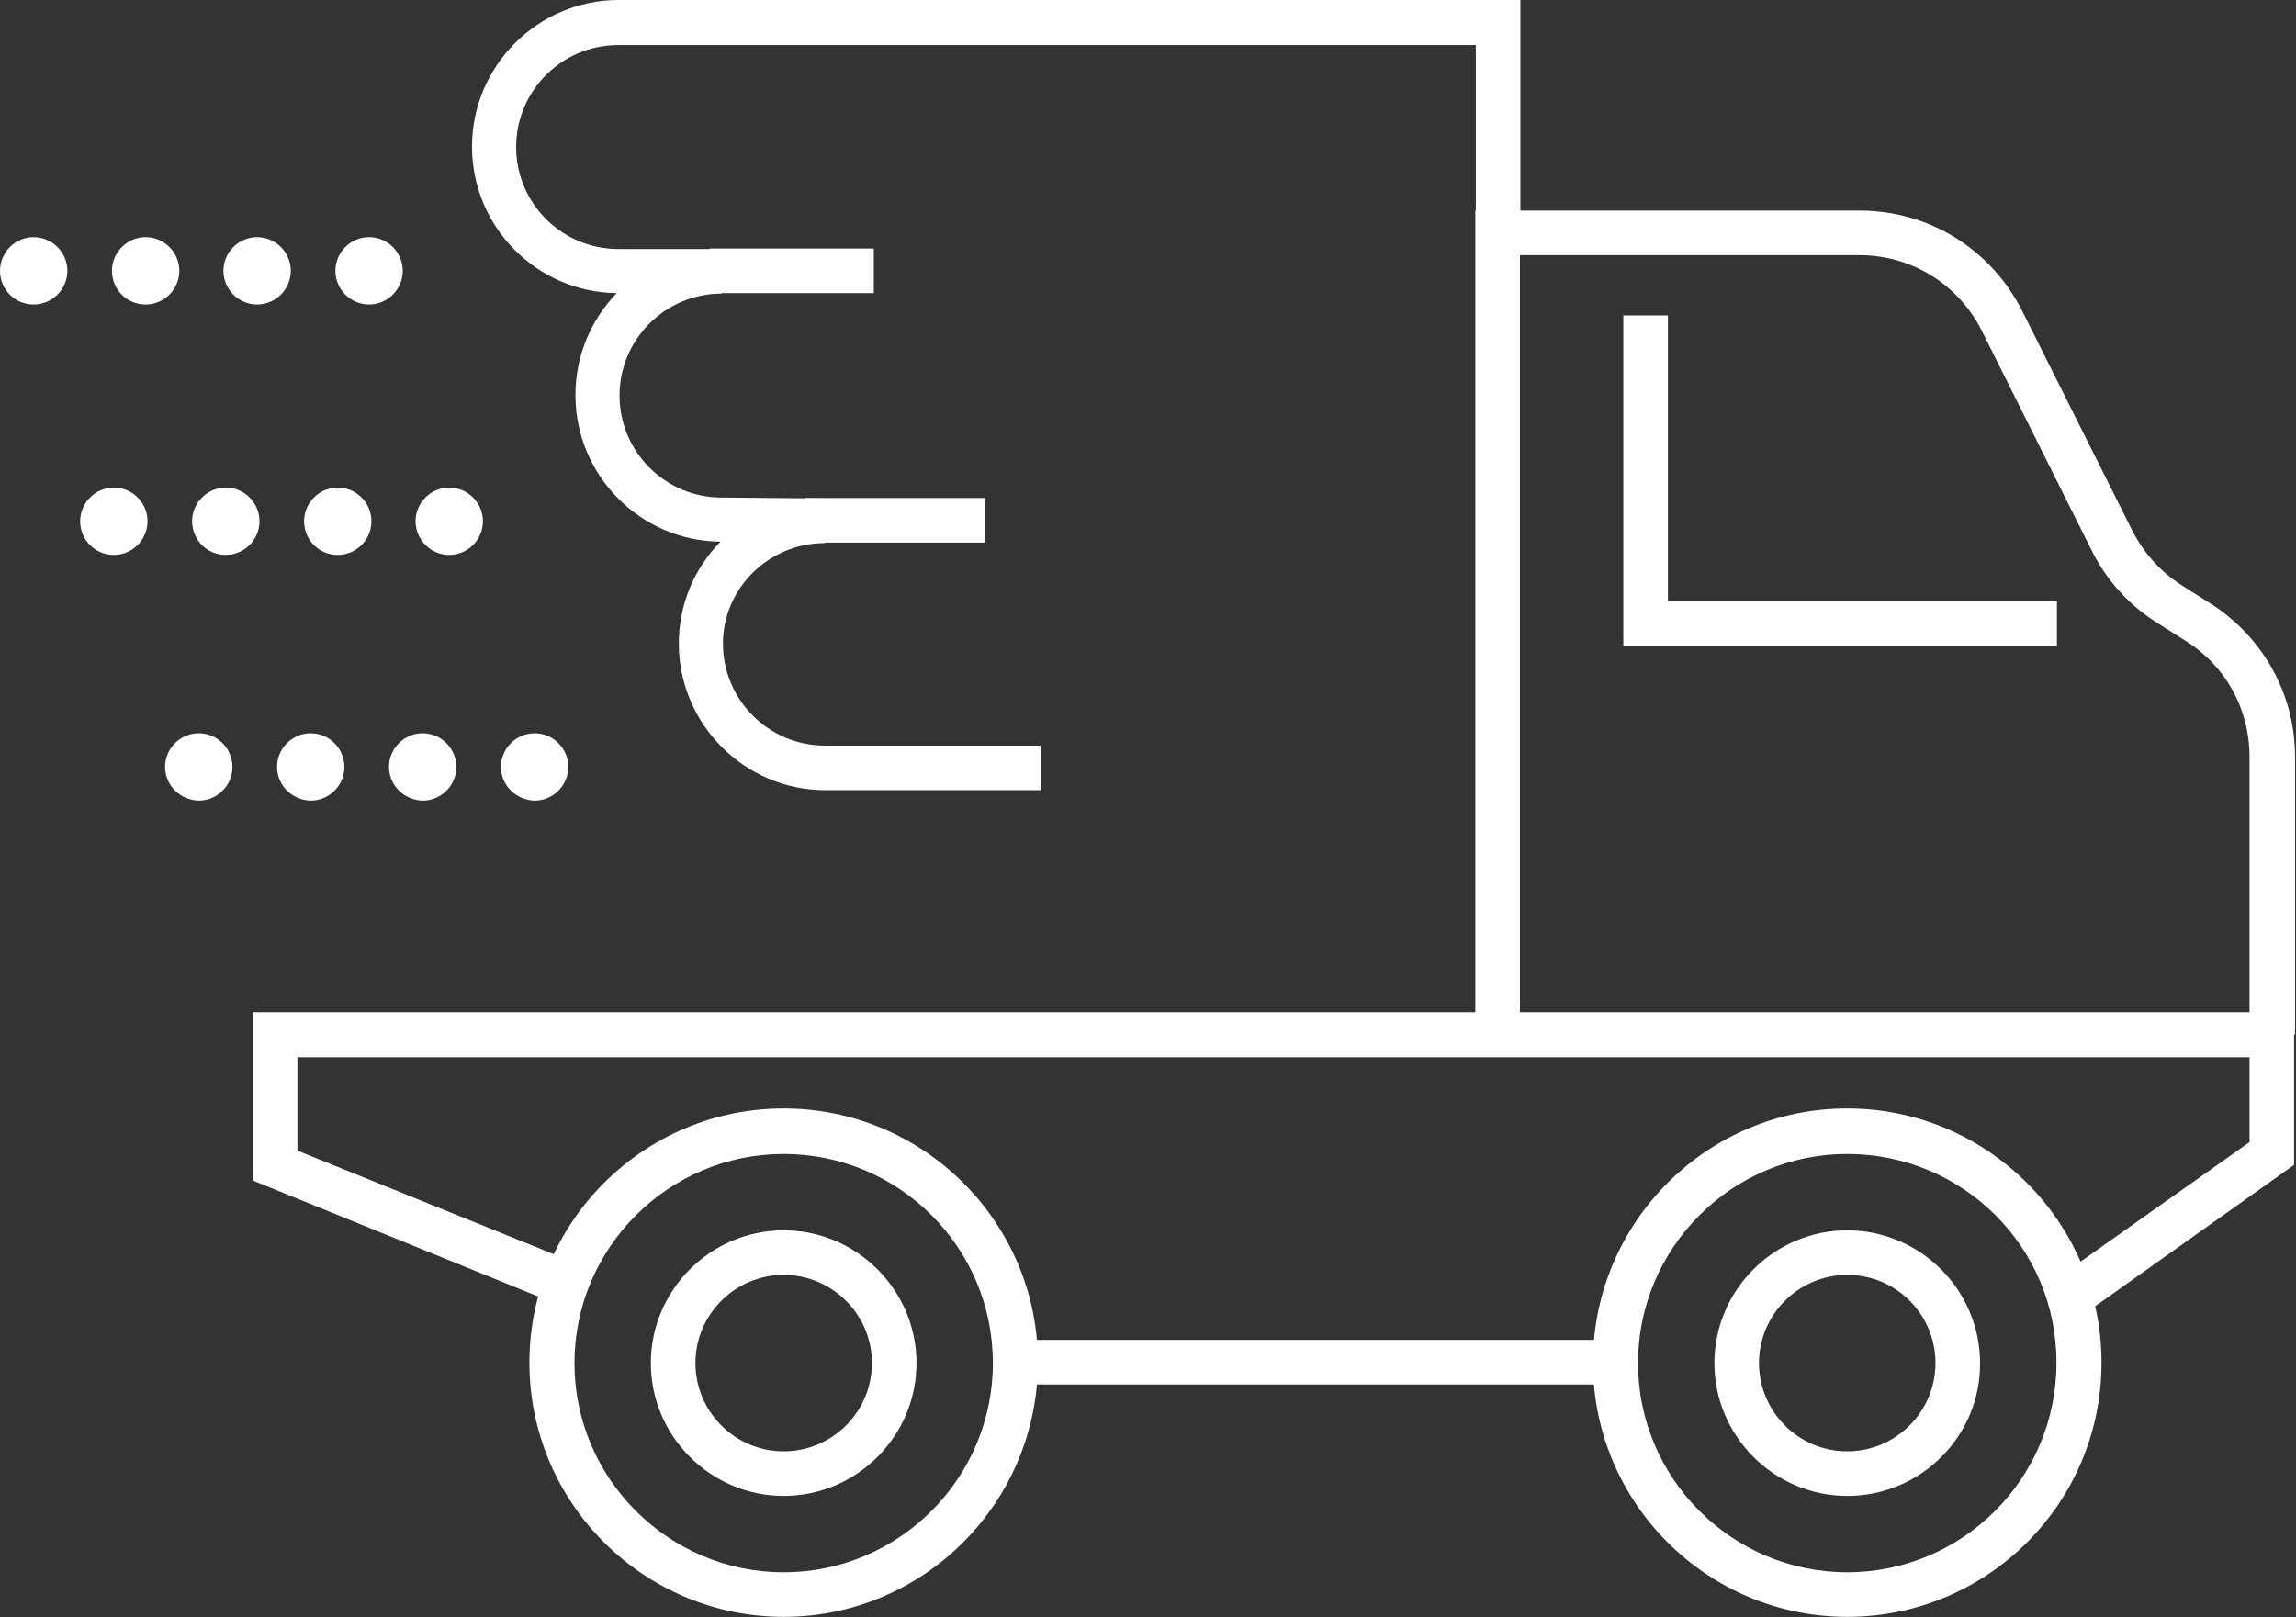 <svg width="484" height="341" viewBox="0 0 484 341" fill="none" xmlns="http://www.w3.org/2000/svg">
<rect x="0" y="0" width="484" height="341" fill="#333333" stroke="none"/>
<path d="M165.2 340.9C135.7 340.9 111.6 316.9 111.6 287.3C111.6 257.8 135.6 233.7 165.2 233.7C194.7 233.7 218.8 257.7 218.8 287.3C218.7 316.9 194.7 340.9 165.2 340.9ZM165.2 243.3C140.9 243.3 121.1 263.1 121.1 287.4C121.1 311.7 140.9 331.5 165.2 331.5C189.5 331.5 209.3 311.7 209.3 287.4C209.3 263 189.5 243.3 165.2 243.3Z" fill="white"/>
<path d="M165.2 315.4C149.8 315.4 137.2 302.8 137.2 287.4C137.2 272 149.8 259.4 165.2 259.4C180.6 259.4 193.2 272 193.2 287.4C193.2 302.8 180.6 315.4 165.2 315.4ZM165.2 268.8C155 268.8 146.6 277.1 146.6 287.4C146.6 297.6 154.9 306 165.2 306C175.4 306 183.8 297.7 183.8 287.4C183.8 277.1 175.4 268.8 165.2 268.8Z" fill="white"/>
<path d="M389.4 340.9C359.9 340.9 335.8 316.9 335.8 287.3C335.8 257.8 359.8 233.7 389.4 233.7C418.9 233.7 443 257.7 443 287.3C443 316.9 419 340.9 389.4 340.9ZM389.4 243.3C365.1 243.3 345.3 263.1 345.3 287.4C345.3 311.7 365.1 331.5 389.4 331.5C413.7 331.5 433.5 311.7 433.5 287.4C433.6 263 413.8 243.3 389.4 243.3Z" fill="white"/>
<path d="M389.4 315.4C374 315.4 361.4 302.8 361.4 287.4C361.4 272 374 259.4 389.4 259.4C404.8 259.4 417.4 272 417.4 287.4C417.5 302.8 404.9 315.4 389.4 315.4ZM389.4 268.8C379.2 268.8 370.8 277.1 370.8 287.4C370.8 297.6 379.1 306 389.4 306C399.6 306 408 297.7 408 287.4C408 277.1 399.7 268.8 389.4 268.8Z" fill="white"/>
<path d="M340.5 282.5H213.9V291.9H340.5V282.5Z" fill="white"/>
<path d="M439 277.3L433.5 269.6L474.2 240.8V222.9H62.7V242.6L121.1 266.2L117.5 275L53.3 248.9V213.4H483.6V245.6L439 277.3Z" fill="white"/>
<path d="M483.6 218.1H474.2V159.5C474.2 149.5 469.2 140.4 460.7 135.1L454.7 131.3C448.8 127.6 444 122.3 440.9 116L417.8 69.8C412.9 60 403 53.8 392 53.8H320.4V218.1H311V44.4H392C406.6 44.4 419.7 52.5 426.3 65.6L449.5 111.9C451.9 116.6 455.5 120.6 459.9 123.4L465.9 127.2C477.1 134.3 483.8 146.4 483.8 159.6V218.1H483.6Z" fill="white"/>
<path d="M433.6 136.1H342.2V66.5H351.6V126.7H433.6V136.1Z" fill="white"/>
<path d="M219.5 166.6H174C157 166.6 143.1 152.7 143.1 135.7C143.1 127.6 146.2 120 151.9 114.2C135 114.1 121.3 100.2 121.3 83.3C121.3 75 124.6 67.4 130 61.8C113.1 61.6 99.5 47.8 99.5 30.9C99.5 13.9 113.4 0 130.4 0H320.5V49.1H311.1V9.5H130.3C118.5 9.5 108.8 19.1 108.8 31C108.8 42.8 118.4 52.5 130.3 52.5H152.1V61.9C140.3 61.9 130.6 71.5 130.6 83.4C130.6 95.2 140.2 104.9 152.1 104.9H152.2L174 105.1L173.9 114.5C162.1 114.5 152.4 124 152.4 135.7C152.4 147.5 162 157.2 173.9 157.2H219.4V166.6H219.5Z" fill="white"/>
<path d="M184.2 52.4H149.6V61.8H184.2V52.4Z" fill="white"/>
<path d="M207.6 105H169.7V114.4H207.6V105Z" fill="white"/>
<path d="M70.7 57.1C70.7 53.2 73.9 50 77.8 50C81.7 50 84.9 53.2 84.9 57.1C84.9 61 81.7 64.2 77.8 64.2C73.9 64.2 70.7 61 70.7 57.1ZM47.1 57.1C47.1 53.2 50.3 50 54.2 50C58.1 50 61.3 53.2 61.3 57.1C61.3 61 58.1 64.2 54.2 64.2C50.3 64.2 47.1 61 47.1 57.1ZM23.6 57.1C23.6 53.2 26.8 50 30.7 50C34.6 50 37.8 53.2 37.8 57.1C37.8 61 34.6 64.2 30.7 64.2C26.7 64.2 23.6 61 23.6 57.1ZM0 57.1C0 53.2 3.2 50 7.1 50C11 50 14.2 53.2 14.2 57.1C14.2 61 11 64.2 7.1 64.2C3.1 64.2 0 61 0 57.1Z" fill="white"/>
<path d="M87.6 109.9C87.6 106 90.8 102.8 94.7 102.8C98.6 102.8 101.8 106 101.8 109.9C101.8 113.8 98.6 117 94.7 117C90.8 117 87.6 113.8 87.6 109.9ZM64.1 109.9C64.1 106 67.3 102.8 71.2 102.8C75.1 102.8 78.3 106 78.3 109.9C78.3 113.8 75.1 117 71.2 117C67.2 117 64.1 113.8 64.1 109.9ZM40.5 109.9C40.5 106 43.7 102.8 47.6 102.8C51.5 102.8 54.7 106 54.7 109.9C54.7 113.8 51.5 117 47.6 117C43.6 117 40.5 113.8 40.5 109.9ZM16.9 109.9C16.9 106 20.1 102.8 24 102.8C27.9 102.8 31.1 106 31.1 109.9C31.1 113.8 27.9 117 24 117C20 117 16.9 113.8 16.9 109.9Z" fill="white"/>
<path d="M105.6 161.7C105.6 157.8 108.8 154.6 112.7 154.6C116.6 154.6 119.8 157.8 119.8 161.7C119.8 165.6 116.6 168.8 112.7 168.8C108.8 168.7 105.6 165.6 105.6 161.7ZM82 161.7C82 157.8 85.2 154.6 89.1 154.6C93 154.6 96.2 157.8 96.2 161.7C96.2 165.6 93 168.8 89.1 168.8C85.2 168.7 82 165.6 82 161.7ZM58.4 161.7C58.4 157.8 61.6 154.6 65.5 154.6C69.4 154.6 72.6 157.8 72.6 161.7C72.6 165.6 69.4 168.8 65.5 168.8C61.6 168.7 58.4 165.6 58.4 161.7ZM34.8 161.7C34.8 157.8 38 154.6 41.9 154.6C45.8 154.6 49 157.8 49 161.7C49 165.6 45.8 168.8 41.9 168.8C38 168.7 34.8 165.6 34.8 161.7Z" fill="white"/>
</svg>
